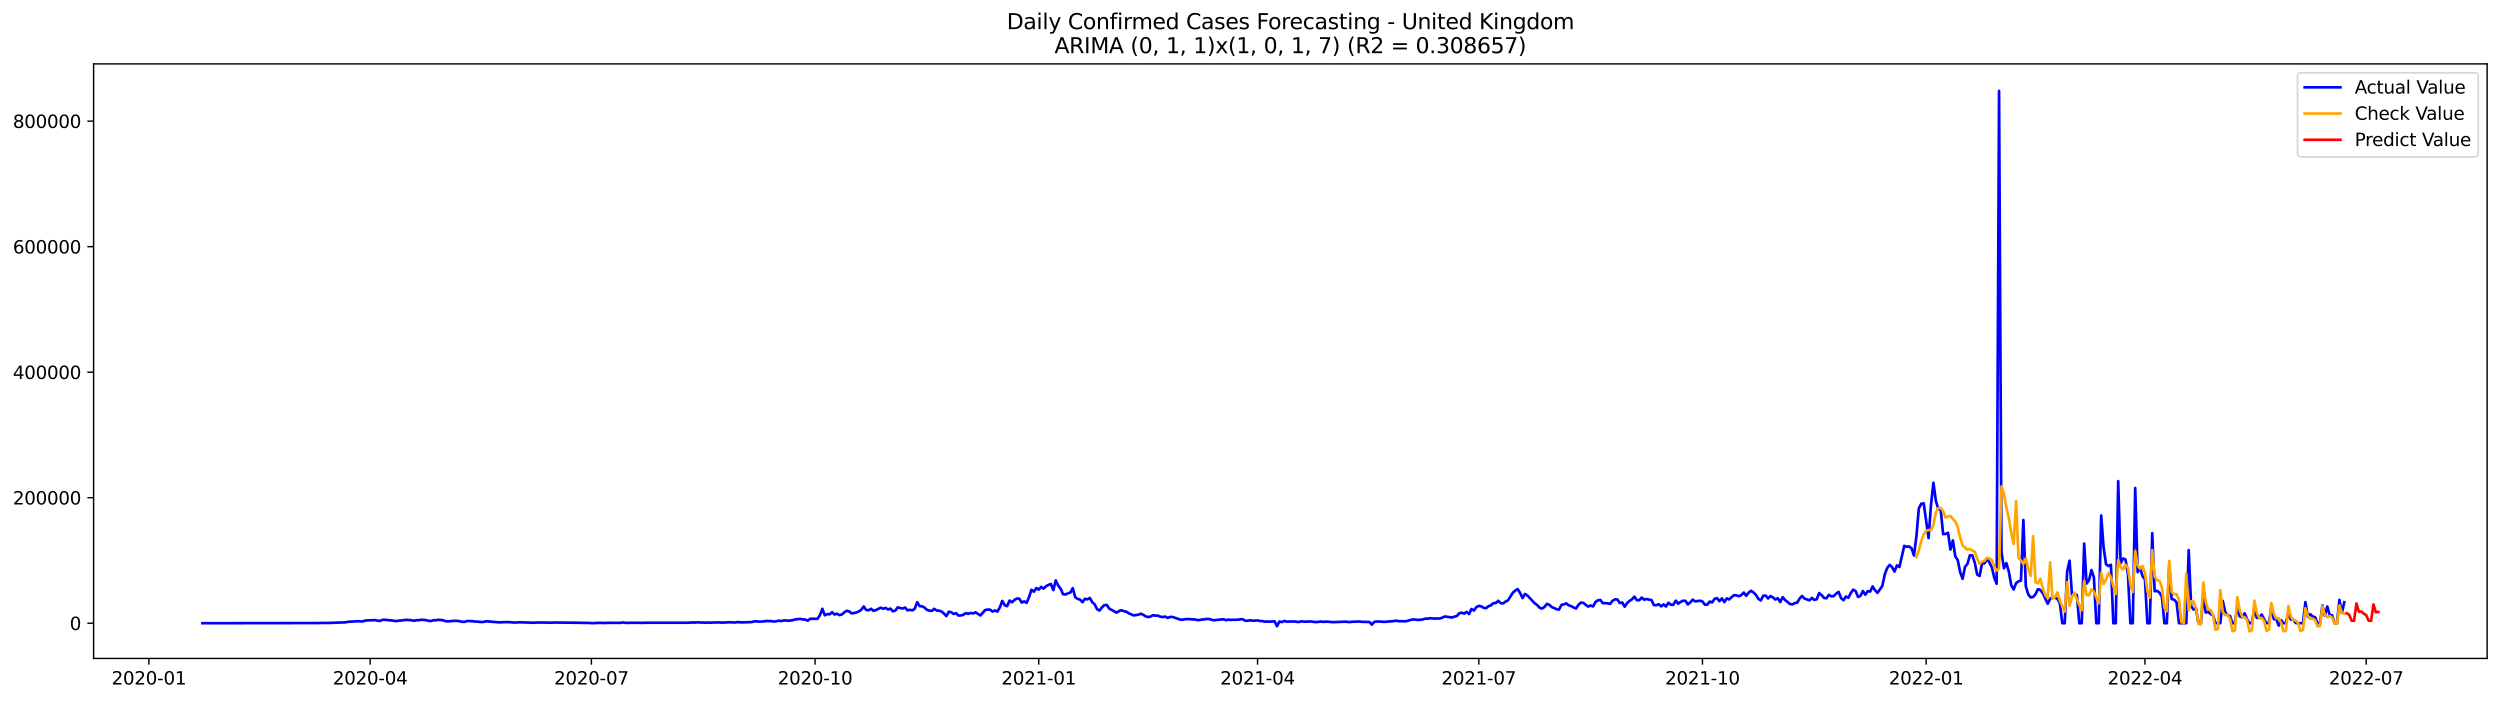 <?xml version="1.0" encoding="utf-8" standalone="no"?>
<!DOCTYPE svg PUBLIC "-//W3C//DTD SVG 1.1//EN"
  "http://www.w3.org/Graphics/SVG/1.1/DTD/svg11.dtd">
<svg xmlns:xlink="http://www.w3.org/1999/xlink" width="1398.775pt" height="392.274pt" viewBox="0 0 1398.775 392.274" xmlns="http://www.w3.org/2000/svg" version="1.1">
 <defs>
  <style type="text/css">*{stroke-linejoin: round; stroke-linecap: butt}</style>
 </defs>
 <g id="figure_1">
  <g id="patch_1">
   <path d="M 0 392.274 
L 1398.775 392.274 
L 1398.775 0 
L 0 0 
z
" style="fill: #ffffff"/>
  </g>
  <g id="axes_1">
   <g id="patch_2">
    <path d="M 52.375 368.396 
L 1391.575 368.396 
L 1391.575 35.755 
L 52.375 35.755 
z
" style="fill: #ffffff"/>
   </g>
   <g id="matplotlib.axis_1">
    <g id="xtick_1">
     <g id="line2d_1">
      <defs>
       <path id="m41de806775" d="M 0 0 
L 0 3.5 
" style="stroke: #000000; stroke-width: 0.8"/>
      </defs>
      <g>
       <use xlink:href="#m41de806775" x="83.321" y="368.396" style="stroke: #000000; stroke-width: 0.8"/>
      </g>
     </g>
     <g id="text_1">
      <!-- 2020-01 -->
      <g transform="translate(62.43 382.994)scale(0.1 -0.1)">
       <defs>
        <path id="DejaVuSans-32" d="M 1228 531 
L 3431 531 
L 3431 0 
L 469 0 
L 469 531 
Q 828 903 1448 1529 
Q 2069 2156 2228 2338 
Q 2531 2678 2651 2914 
Q 2772 3150 2772 3378 
Q 2772 3750 2511 3984 
Q 2250 4219 1831 4219 
Q 1534 4219 1204 4116 
Q 875 4013 500 3803 
L 500 4441 
Q 881 4594 1212 4672 
Q 1544 4750 1819 4750 
Q 2544 4750 2975 4387 
Q 3406 4025 3406 3419 
Q 3406 3131 3298 2873 
Q 3191 2616 2906 2266 
Q 2828 2175 2409 1742 
Q 1991 1309 1228 531 
z
" transform="scale(0.016)"/>
        <path id="DejaVuSans-30" d="M 2034 4250 
Q 1547 4250 1301 3770 
Q 1056 3291 1056 2328 
Q 1056 1369 1301 889 
Q 1547 409 2034 409 
Q 2525 409 2770 889 
Q 3016 1369 3016 2328 
Q 3016 3291 2770 3770 
Q 2525 4250 2034 4250 
z
M 2034 4750 
Q 2819 4750 3233 4129 
Q 3647 3509 3647 2328 
Q 3647 1150 3233 529 
Q 2819 -91 2034 -91 
Q 1250 -91 836 529 
Q 422 1150 422 2328 
Q 422 3509 836 4129 
Q 1250 4750 2034 4750 
z
" transform="scale(0.016)"/>
        <path id="DejaVuSans-2d" d="M 313 2009 
L 1997 2009 
L 1997 1497 
L 313 1497 
L 313 2009 
z
" transform="scale(0.016)"/>
        <path id="DejaVuSans-31" d="M 794 531 
L 1825 531 
L 1825 4091 
L 703 3866 
L 703 4441 
L 1819 4666 
L 2450 4666 
L 2450 531 
L 3481 531 
L 3481 0 
L 794 0 
L 794 531 
z
" transform="scale(0.016)"/>
       </defs>
       <use xlink:href="#DejaVuSans-32"/>
       <use xlink:href="#DejaVuSans-30" x="63.623"/>
       <use xlink:href="#DejaVuSans-32" x="127.246"/>
       <use xlink:href="#DejaVuSans-30" x="190.869"/>
       <use xlink:href="#DejaVuSans-2d" x="254.492"/>
       <use xlink:href="#DejaVuSans-30" x="290.576"/>
       <use xlink:href="#DejaVuSans-31" x="354.199"/>
      </g>
     </g>
    </g>
    <g id="xtick_2">
     <g id="line2d_2">
      <g>
       <use xlink:href="#m41de806775" x="207.107" y="368.396" style="stroke: #000000; stroke-width: 0.8"/>
      </g>
     </g>
     <g id="text_2">
      <!-- 2020-04 -->
      <g transform="translate(186.216 382.994)scale(0.1 -0.1)">
       <defs>
        <path id="DejaVuSans-34" d="M 2419 4116 
L 825 1625 
L 2419 1625 
L 2419 4116 
z
M 2253 4666 
L 3047 4666 
L 3047 1625 
L 3713 1625 
L 3713 1100 
L 3047 1100 
L 3047 0 
L 2419 0 
L 2419 1100 
L 313 1100 
L 313 1709 
L 2253 4666 
z
" transform="scale(0.016)"/>
       </defs>
       <use xlink:href="#DejaVuSans-32"/>
       <use xlink:href="#DejaVuSans-30" x="63.623"/>
       <use xlink:href="#DejaVuSans-32" x="127.246"/>
       <use xlink:href="#DejaVuSans-30" x="190.869"/>
       <use xlink:href="#DejaVuSans-2d" x="254.492"/>
       <use xlink:href="#DejaVuSans-30" x="290.576"/>
       <use xlink:href="#DejaVuSans-34" x="354.199"/>
      </g>
     </g>
    </g>
    <g id="xtick_3">
     <g id="line2d_3">
      <g>
       <use xlink:href="#m41de806775" x="330.893" y="368.396" style="stroke: #000000; stroke-width: 0.8"/>
      </g>
     </g>
     <g id="text_3">
      <!-- 2020-07 -->
      <g transform="translate(310.002 382.994)scale(0.1 -0.1)">
       <defs>
        <path id="DejaVuSans-37" d="M 525 4666 
L 3525 4666 
L 3525 4397 
L 1831 0 
L 1172 0 
L 2766 4134 
L 525 4134 
L 525 4666 
z
" transform="scale(0.016)"/>
       </defs>
       <use xlink:href="#DejaVuSans-32"/>
       <use xlink:href="#DejaVuSans-30" x="63.623"/>
       <use xlink:href="#DejaVuSans-32" x="127.246"/>
       <use xlink:href="#DejaVuSans-30" x="190.869"/>
       <use xlink:href="#DejaVuSans-2d" x="254.492"/>
       <use xlink:href="#DejaVuSans-30" x="290.576"/>
       <use xlink:href="#DejaVuSans-37" x="354.199"/>
      </g>
     </g>
    </g>
    <g id="xtick_4">
     <g id="line2d_4">
      <g>
       <use xlink:href="#m41de806775" x="456.039" y="368.396" style="stroke: #000000; stroke-width: 0.8"/>
      </g>
     </g>
     <g id="text_4">
      <!-- 2020-10 -->
      <g transform="translate(435.148 382.994)scale(0.1 -0.1)">
       <use xlink:href="#DejaVuSans-32"/>
       <use xlink:href="#DejaVuSans-30" x="63.623"/>
       <use xlink:href="#DejaVuSans-32" x="127.246"/>
       <use xlink:href="#DejaVuSans-30" x="190.869"/>
       <use xlink:href="#DejaVuSans-2d" x="254.492"/>
       <use xlink:href="#DejaVuSans-31" x="290.576"/>
       <use xlink:href="#DejaVuSans-30" x="354.199"/>
      </g>
     </g>
    </g>
    <g id="xtick_5">
     <g id="line2d_5">
      <g>
       <use xlink:href="#m41de806775" x="581.186" y="368.396" style="stroke: #000000; stroke-width: 0.8"/>
      </g>
     </g>
     <g id="text_5">
      <!-- 2021-01 -->
      <g transform="translate(560.294 382.994)scale(0.1 -0.1)">
       <use xlink:href="#DejaVuSans-32"/>
       <use xlink:href="#DejaVuSans-30" x="63.623"/>
       <use xlink:href="#DejaVuSans-32" x="127.246"/>
       <use xlink:href="#DejaVuSans-31" x="190.869"/>
       <use xlink:href="#DejaVuSans-2d" x="254.492"/>
       <use xlink:href="#DejaVuSans-30" x="290.576"/>
       <use xlink:href="#DejaVuSans-31" x="354.199"/>
      </g>
     </g>
    </g>
    <g id="xtick_6">
     <g id="line2d_6">
      <g>
       <use xlink:href="#m41de806775" x="703.611" y="368.396" style="stroke: #000000; stroke-width: 0.8"/>
      </g>
     </g>
     <g id="text_6">
      <!-- 2021-04 -->
      <g transform="translate(682.72 382.994)scale(0.1 -0.1)">
       <use xlink:href="#DejaVuSans-32"/>
       <use xlink:href="#DejaVuSans-30" x="63.623"/>
       <use xlink:href="#DejaVuSans-32" x="127.246"/>
       <use xlink:href="#DejaVuSans-31" x="190.869"/>
       <use xlink:href="#DejaVuSans-2d" x="254.492"/>
       <use xlink:href="#DejaVuSans-30" x="290.576"/>
       <use xlink:href="#DejaVuSans-34" x="354.199"/>
      </g>
     </g>
    </g>
    <g id="xtick_7">
     <g id="line2d_7">
      <g>
       <use xlink:href="#m41de806775" x="827.397" y="368.396" style="stroke: #000000; stroke-width: 0.8"/>
      </g>
     </g>
     <g id="text_7">
      <!-- 2021-07 -->
      <g transform="translate(806.506 382.994)scale(0.1 -0.1)">
       <use xlink:href="#DejaVuSans-32"/>
       <use xlink:href="#DejaVuSans-30" x="63.623"/>
       <use xlink:href="#DejaVuSans-32" x="127.246"/>
       <use xlink:href="#DejaVuSans-31" x="190.869"/>
       <use xlink:href="#DejaVuSans-2d" x="254.492"/>
       <use xlink:href="#DejaVuSans-30" x="290.576"/>
       <use xlink:href="#DejaVuSans-37" x="354.199"/>
      </g>
     </g>
    </g>
    <g id="xtick_8">
     <g id="line2d_8">
      <g>
       <use xlink:href="#m41de806775" x="952.543" y="368.396" style="stroke: #000000; stroke-width: 0.8"/>
      </g>
     </g>
     <g id="text_8">
      <!-- 2021-10 -->
      <g transform="translate(931.652 382.994)scale(0.1 -0.1)">
       <use xlink:href="#DejaVuSans-32"/>
       <use xlink:href="#DejaVuSans-30" x="63.623"/>
       <use xlink:href="#DejaVuSans-32" x="127.246"/>
       <use xlink:href="#DejaVuSans-31" x="190.869"/>
       <use xlink:href="#DejaVuSans-2d" x="254.492"/>
       <use xlink:href="#DejaVuSans-31" x="290.576"/>
       <use xlink:href="#DejaVuSans-30" x="354.199"/>
      </g>
     </g>
    </g>
    <g id="xtick_9">
     <g id="line2d_9">
      <g>
       <use xlink:href="#m41de806775" x="1077.689" y="368.396" style="stroke: #000000; stroke-width: 0.8"/>
      </g>
     </g>
     <g id="text_9">
      <!-- 2022-01 -->
      <g transform="translate(1056.798 382.994)scale(0.1 -0.1)">
       <use xlink:href="#DejaVuSans-32"/>
       <use xlink:href="#DejaVuSans-30" x="63.623"/>
       <use xlink:href="#DejaVuSans-32" x="127.246"/>
       <use xlink:href="#DejaVuSans-32" x="190.869"/>
       <use xlink:href="#DejaVuSans-2d" x="254.492"/>
       <use xlink:href="#DejaVuSans-30" x="290.576"/>
       <use xlink:href="#DejaVuSans-31" x="354.199"/>
      </g>
     </g>
    </g>
    <g id="xtick_10">
     <g id="line2d_10">
      <g>
       <use xlink:href="#m41de806775" x="1200.115" y="368.396" style="stroke: #000000; stroke-width: 0.8"/>
      </g>
     </g>
     <g id="text_10">
      <!-- 2022-04 -->
      <g transform="translate(1179.224 382.994)scale(0.1 -0.1)">
       <use xlink:href="#DejaVuSans-32"/>
       <use xlink:href="#DejaVuSans-30" x="63.623"/>
       <use xlink:href="#DejaVuSans-32" x="127.246"/>
       <use xlink:href="#DejaVuSans-32" x="190.869"/>
       <use xlink:href="#DejaVuSans-2d" x="254.492"/>
       <use xlink:href="#DejaVuSans-30" x="290.576"/>
       <use xlink:href="#DejaVuSans-34" x="354.199"/>
      </g>
     </g>
    </g>
    <g id="xtick_11">
     <g id="line2d_11">
      <g>
       <use xlink:href="#m41de806775" x="1323.901" y="368.396" style="stroke: #000000; stroke-width: 0.8"/>
      </g>
     </g>
     <g id="text_11">
      <!-- 2022-07 -->
      <g transform="translate(1303.009 382.994)scale(0.1 -0.1)">
       <use xlink:href="#DejaVuSans-32"/>
       <use xlink:href="#DejaVuSans-30" x="63.623"/>
       <use xlink:href="#DejaVuSans-32" x="127.246"/>
       <use xlink:href="#DejaVuSans-32" x="190.869"/>
       <use xlink:href="#DejaVuSans-2d" x="254.492"/>
       <use xlink:href="#DejaVuSans-30" x="290.576"/>
       <use xlink:href="#DejaVuSans-37" x="354.199"/>
      </g>
     </g>
    </g>
   </g>
   <g id="matplotlib.axis_2">
    <g id="ytick_1">
     <g id="line2d_12">
      <defs>
       <path id="me3a9e3f425" d="M 0 0 
L -3.5 0 
" style="stroke: #000000; stroke-width: 0.8"/>
      </defs>
      <g>
       <use xlink:href="#me3a9e3f425" x="52.375" y="348.698" style="stroke: #000000; stroke-width: 0.8"/>
      </g>
     </g>
     <g id="text_12">
      <!-- 0 -->
      <g transform="translate(39.013 352.498)scale(0.1 -0.1)">
       <use xlink:href="#DejaVuSans-30"/>
      </g>
     </g>
    </g>
    <g id="ytick_2">
     <g id="line2d_13">
      <g>
       <use xlink:href="#me3a9e3f425" x="52.375" y="278.471" style="stroke: #000000; stroke-width: 0.8"/>
      </g>
     </g>
     <g id="text_13">
      <!-- 200000 -->
      <g transform="translate(7.2 282.27)scale(0.1 -0.1)">
       <use xlink:href="#DejaVuSans-32"/>
       <use xlink:href="#DejaVuSans-30" x="63.623"/>
       <use xlink:href="#DejaVuSans-30" x="127.246"/>
       <use xlink:href="#DejaVuSans-30" x="190.869"/>
       <use xlink:href="#DejaVuSans-30" x="254.492"/>
       <use xlink:href="#DejaVuSans-30" x="318.115"/>
      </g>
     </g>
    </g>
    <g id="ytick_3">
     <g id="line2d_14">
      <g>
       <use xlink:href="#me3a9e3f425" x="52.375" y="208.244" style="stroke: #000000; stroke-width: 0.8"/>
      </g>
     </g>
     <g id="text_14">
      <!-- 400000 -->
      <g transform="translate(7.2 212.043)scale(0.1 -0.1)">
       <use xlink:href="#DejaVuSans-34"/>
       <use xlink:href="#DejaVuSans-30" x="63.623"/>
       <use xlink:href="#DejaVuSans-30" x="127.246"/>
       <use xlink:href="#DejaVuSans-30" x="190.869"/>
       <use xlink:href="#DejaVuSans-30" x="254.492"/>
       <use xlink:href="#DejaVuSans-30" x="318.115"/>
      </g>
     </g>
    </g>
    <g id="ytick_4">
     <g id="line2d_15">
      <g>
       <use xlink:href="#me3a9e3f425" x="52.375" y="138.017" style="stroke: #000000; stroke-width: 0.8"/>
      </g>
     </g>
     <g id="text_15">
      <!-- 600000 -->
      <g transform="translate(7.2 141.816)scale(0.1 -0.1)">
       <defs>
        <path id="DejaVuSans-36" d="M 2113 2584 
Q 1688 2584 1439 2293 
Q 1191 2003 1191 1497 
Q 1191 994 1439 701 
Q 1688 409 2113 409 
Q 2538 409 2786 701 
Q 3034 994 3034 1497 
Q 3034 2003 2786 2293 
Q 2538 2584 2113 2584 
z
M 3366 4563 
L 3366 3988 
Q 3128 4100 2886 4159 
Q 2644 4219 2406 4219 
Q 1781 4219 1451 3797 
Q 1122 3375 1075 2522 
Q 1259 2794 1537 2939 
Q 1816 3084 2150 3084 
Q 2853 3084 3261 2657 
Q 3669 2231 3669 1497 
Q 3669 778 3244 343 
Q 2819 -91 2113 -91 
Q 1303 -91 875 529 
Q 447 1150 447 2328 
Q 447 3434 972 4092 
Q 1497 4750 2381 4750 
Q 2619 4750 2861 4703 
Q 3103 4656 3366 4563 
z
" transform="scale(0.016)"/>
       </defs>
       <use xlink:href="#DejaVuSans-36"/>
       <use xlink:href="#DejaVuSans-30" x="63.623"/>
       <use xlink:href="#DejaVuSans-30" x="127.246"/>
       <use xlink:href="#DejaVuSans-30" x="190.869"/>
       <use xlink:href="#DejaVuSans-30" x="254.492"/>
       <use xlink:href="#DejaVuSans-30" x="318.115"/>
      </g>
     </g>
    </g>
    <g id="ytick_5">
     <g id="line2d_16">
      <g>
       <use xlink:href="#me3a9e3f425" x="52.375" y="67.789" style="stroke: #000000; stroke-width: 0.8"/>
      </g>
     </g>
     <g id="text_16">
      <!-- 800000 -->
      <g transform="translate(7.2 71.589)scale(0.1 -0.1)">
       <defs>
        <path id="DejaVuSans-38" d="M 2034 2216 
Q 1584 2216 1326 1975 
Q 1069 1734 1069 1313 
Q 1069 891 1326 650 
Q 1584 409 2034 409 
Q 2484 409 2743 651 
Q 3003 894 3003 1313 
Q 3003 1734 2745 1975 
Q 2488 2216 2034 2216 
z
M 1403 2484 
Q 997 2584 770 2862 
Q 544 3141 544 3541 
Q 544 4100 942 4425 
Q 1341 4750 2034 4750 
Q 2731 4750 3128 4425 
Q 3525 4100 3525 3541 
Q 3525 3141 3298 2862 
Q 3072 2584 2669 2484 
Q 3125 2378 3379 2068 
Q 3634 1759 3634 1313 
Q 3634 634 3220 271 
Q 2806 -91 2034 -91 
Q 1263 -91 848 271 
Q 434 634 434 1313 
Q 434 1759 690 2068 
Q 947 2378 1403 2484 
z
M 1172 3481 
Q 1172 3119 1398 2916 
Q 1625 2713 2034 2713 
Q 2441 2713 2670 2916 
Q 2900 3119 2900 3481 
Q 2900 3844 2670 4047 
Q 2441 4250 2034 4250 
Q 1625 4250 1398 4047 
Q 1172 3844 1172 3481 
z
" transform="scale(0.016)"/>
       </defs>
       <use xlink:href="#DejaVuSans-38"/>
       <use xlink:href="#DejaVuSans-30" x="63.623"/>
       <use xlink:href="#DejaVuSans-30" x="127.246"/>
       <use xlink:href="#DejaVuSans-30" x="190.869"/>
       <use xlink:href="#DejaVuSans-30" x="254.492"/>
       <use xlink:href="#DejaVuSans-30" x="318.115"/>
      </g>
     </g>
    </g>
   </g>
   <g id="line2d_17">
    <path d="M 113.248 348.698 
L 177.181 348.608 
L 181.262 348.53 
L 183.983 348.543 
L 193.505 348.199 
L 194.865 347.874 
L 197.585 347.747 
L 200.306 347.559 
L 201.666 347.697 
L 203.026 347.682 
L 204.387 347.188 
L 209.828 346.96 
L 211.188 347.261 
L 212.548 347.427 
L 213.909 346.818 
L 215.269 346.773 
L 219.35 347.175 
L 220.71 347.424 
L 222.07 347.457 
L 223.431 347.22 
L 224.791 347.168 
L 226.151 346.907 
L 227.512 346.824 
L 230.232 347.037 
L 231.592 347.34 
L 232.953 346.986 
L 234.313 347.023 
L 235.673 346.765 
L 238.394 346.95 
L 239.754 347.37 
L 241.114 347.478 
L 242.475 347.046 
L 243.835 347.04 
L 245.195 346.786 
L 247.916 347.036 
L 249.276 347.566 
L 250.636 347.653 
L 253.357 347.403 
L 256.078 347.374 
L 258.798 347.943 
L 260.158 347.883 
L 261.519 347.438 
L 264.239 347.54 
L 265.6 347.779 
L 266.96 347.813 
L 269.68 348.057 
L 272.401 347.623 
L 279.202 348.223 
L 283.283 348.063 
L 286.004 348.168 
L 287.364 348.31 
L 288.724 348.323 
L 290.085 348.191 
L 294.166 348.264 
L 298.246 348.446 
L 300.967 348.292 
L 305.048 348.328 
L 307.768 348.415 
L 310.489 348.318 
L 318.651 348.385 
L 325.452 348.476 
L 326.812 348.555 
L 328.173 348.481 
L 332.254 348.696 
L 333.614 348.522 
L 336.334 348.516 
L 337.695 348.574 
L 340.415 348.473 
L 347.217 348.511 
L 348.577 348.262 
L 349.937 348.509 
L 355.378 348.443 
L 359.459 348.501 
L 362.18 348.429 
L 385.305 348.411 
L 386.665 348.295 
L 389.385 348.295 
L 390.746 348.186 
L 392.106 348.331 
L 393.466 348.308 
L 394.827 348.446 
L 396.187 348.307 
L 397.547 348.408 
L 398.907 348.278 
L 400.268 348.326 
L 401.628 348.231 
L 404.349 348.356 
L 408.429 348.156 
L 411.15 348.308 
L 412.51 348.082 
L 415.231 348.232 
L 420.672 348.057 
L 422.032 347.648 
L 423.393 347.662 
L 424.753 347.827 
L 427.473 347.668 
L 428.834 347.454 
L 431.554 347.526 
L 432.915 347.776 
L 434.275 347.606 
L 435.635 347.291 
L 436.995 347.502 
L 438.356 347.178 
L 439.716 347.143 
L 441.076 347.329 
L 443.797 346.965 
L 445.157 346.526 
L 447.878 346.284 
L 449.238 346.574 
L 450.598 346.695 
L 451.959 347.277 
L 453.319 346.185 
L 457.4 346.245 
L 458.76 344.174 
L 460.12 340.633 
L 461.481 344.275 
L 462.841 343.589 
L 464.201 343.721 
L 465.561 342.534 
L 466.922 343.82 
L 468.282 343.369 
L 469.642 344.172 
L 471.003 343.788 
L 472.363 342.642 
L 473.723 341.759 
L 475.083 342.027 
L 476.444 343.2 
L 479.164 342.731 
L 480.525 342.09 
L 481.885 341.194 
L 483.245 339.321 
L 484.605 341.235 
L 485.966 341.48 
L 487.326 340.607 
L 488.686 341.744 
L 490.047 341.358 
L 492.767 340.02 
L 494.127 340.594 
L 495.488 340.124 
L 496.848 341.001 
L 498.208 340.528 
L 499.568 342.036 
L 500.929 341.659 
L 502.289 339.849 
L 505.01 340.51 
L 506.37 339.921 
L 507.73 341.466 
L 509.09 341.193 
L 510.451 341.524 
L 511.811 340.622 
L 513.171 336.929 
L 514.532 339.102 
L 515.892 339.255 
L 517.252 339.923 
L 518.612 341.189 
L 519.973 341.651 
L 521.333 341.805 
L 522.693 340.646 
L 524.054 341.576 
L 525.414 341.703 
L 526.774 342.139 
L 528.134 343.265 
L 529.495 344.723 
L 530.855 342.291 
L 532.215 342.531 
L 533.576 343.507 
L 534.936 343.11 
L 536.296 344.417 
L 537.656 344.353 
L 539.017 343.963 
L 540.377 343.007 
L 541.737 343.458 
L 543.098 342.946 
L 544.458 343.215 
L 545.818 342.608 
L 548.539 344.339 
L 551.259 341.297 
L 552.62 341.058 
L 553.98 341.133 
L 555.34 342.193 
L 556.7 341.545 
L 558.061 342.168 
L 559.421 339.828 
L 560.781 336.235 
L 562.142 338.632 
L 563.502 339.143 
L 564.862 336.02 
L 566.222 336.954 
L 567.583 335.703 
L 568.943 334.878 
L 570.303 334.939 
L 571.664 337.157 
L 573.024 336.466 
L 574.384 337.309 
L 575.744 334.145 
L 577.105 329.987 
L 578.465 331.058 
L 579.825 329.032 
L 581.186 329.918 
L 582.546 328.376 
L 583.906 329.345 
L 585.266 328.01 
L 586.627 327.246 
L 587.987 326.733 
L 589.347 330.159 
L 590.708 324.752 
L 592.068 327.604 
L 593.428 329.379 
L 594.788 332.441 
L 596.149 332.667 
L 597.509 331.962 
L 598.869 331.563 
L 600.23 329.075 
L 601.59 334.148 
L 602.95 335.118 
L 604.31 335.492 
L 605.671 336.955 
L 607.031 335.008 
L 608.391 335.362 
L 609.752 334.538 
L 611.112 336.885 
L 612.472 338.129 
L 613.832 340.892 
L 615.193 341.606 
L 616.553 339.795 
L 617.913 338.582 
L 619.274 338.455 
L 620.634 340.498 
L 624.715 342.759 
L 626.075 341.939 
L 627.435 341.419 
L 628.796 341.96 
L 630.156 342.253 
L 631.516 343.109 
L 634.237 344.329 
L 636.957 343.942 
L 638.318 343.364 
L 639.678 344.007 
L 641.038 344.838 
L 642.398 345.264 
L 643.759 344.963 
L 645.119 344.218 
L 646.479 344.451 
L 647.84 344.451 
L 649.2 345.027 
L 650.56 345.244 
L 651.92 344.957 
L 653.281 345.704 
L 654.641 345.206 
L 656.001 345.18 
L 660.082 346.573 
L 661.442 346.78 
L 662.803 346.448 
L 665.523 346.366 
L 666.883 346.582 
L 668.244 346.55 
L 669.604 346.851 
L 670.964 347.005 
L 672.325 346.638 
L 673.685 346.584 
L 675.045 346.298 
L 676.405 346.351 
L 679.126 347.05 
L 684.567 346.475 
L 685.927 346.988 
L 687.288 346.718 
L 688.648 346.818 
L 692.729 346.722 
L 694.089 346.494 
L 695.449 346.509 
L 696.81 347.326 
L 698.17 347.312 
L 699.53 347.018 
L 700.891 347.27 
L 702.251 347.253 
L 703.611 347.095 
L 704.971 347.496 
L 706.332 347.496 
L 707.692 347.854 
L 709.052 347.704 
L 710.413 347.854 
L 713.133 347.601 
L 714.493 350.379 
L 715.854 347.746 
L 717.214 348.091 
L 718.574 347.404 
L 719.935 347.819 
L 724.015 347.713 
L 726.736 348.037 
L 728.096 347.626 
L 729.457 347.81 
L 730.817 347.848 
L 732.177 347.727 
L 733.537 347.751 
L 736.258 348.09 
L 738.979 347.751 
L 740.339 347.93 
L 741.699 347.835 
L 743.059 347.857 
L 745.78 348.111 
L 748.501 348.002 
L 752.581 347.824 
L 755.302 348.076 
L 756.662 347.864 
L 760.743 347.763 
L 762.103 347.927 
L 766.184 347.999 
L 767.545 349.528 
L 768.905 347.945 
L 770.265 347.751 
L 772.986 347.812 
L 774.346 347.963 
L 779.787 347.51 
L 781.147 347.283 
L 782.508 347.56 
L 786.589 347.609 
L 789.309 346.879 
L 790.669 346.541 
L 793.39 346.863 
L 796.111 346.599 
L 797.471 346.128 
L 798.831 346.157 
L 800.191 345.9 
L 802.912 346.126 
L 804.272 346.023 
L 805.632 346.031 
L 806.993 345.602 
L 808.353 344.902 
L 812.434 345.511 
L 813.794 345.02 
L 815.154 344.664 
L 816.515 343.096 
L 817.875 342.826 
L 819.235 343.315 
L 820.596 342.386 
L 821.956 343.551 
L 823.316 340.737 
L 824.676 341.588 
L 826.037 339.692 
L 827.397 338.995 
L 828.757 339.265 
L 830.118 340.084 
L 831.478 340.281 
L 832.838 339.164 
L 834.198 338.712 
L 835.559 337.414 
L 836.919 337.426 
L 838.279 336.155 
L 839.64 337.459 
L 841 337.623 
L 842.36 336.588 
L 843.72 335.917 
L 846.441 331.645 
L 847.801 330.432 
L 849.162 329.601 
L 850.522 331.746 
L 851.882 334.65 
L 853.242 332.326 
L 854.603 333.189 
L 858.684 337.531 
L 860.044 338.487 
L 861.404 340.027 
L 862.764 340.493 
L 864.125 339.663 
L 865.485 337.851 
L 866.845 338.399 
L 868.206 339.62 
L 870.926 340.846 
L 872.286 341.085 
L 873.647 338.465 
L 875.007 338.154 
L 876.367 337.591 
L 877.728 338.733 
L 879.088 339.124 
L 880.448 339.915 
L 881.808 340.466 
L 883.169 338.376 
L 884.529 337.156 
L 885.889 337.28 
L 887.25 338.417 
L 888.61 339.388 
L 889.97 338.76 
L 891.33 339.309 
L 892.691 336.826 
L 894.051 335.903 
L 895.411 335.666 
L 896.772 337.484 
L 898.132 337.438 
L 899.492 337.54 
L 900.852 337.892 
L 902.213 336.193 
L 903.573 335.314 
L 904.933 335.411 
L 906.294 337.396 
L 907.654 337.105 
L 909.014 339.456 
L 910.374 337.438 
L 911.735 336.208 
L 913.095 335.361 
L 914.455 333.828 
L 915.816 335.786 
L 917.176 335.851 
L 918.536 334.345 
L 919.896 335.516 
L 921.257 335.145 
L 922.617 335.51 
L 923.977 335.703 
L 925.338 338.535 
L 926.698 338.628 
L 928.058 338.041 
L 929.418 339.305 
L 930.779 338.187 
L 932.139 339.361 
L 933.499 337.268 
L 934.86 338.333 
L 936.22 338.404 
L 937.58 336.091 
L 938.94 337.752 
L 940.301 336.817 
L 941.661 336.113 
L 943.021 336.159 
L 944.382 338.16 
L 945.742 337.077 
L 947.102 335.503 
L 948.462 336.48 
L 951.183 336.117 
L 952.543 336.514 
L 953.903 338.324 
L 955.264 338.258 
L 956.624 336.596 
L 957.984 337.046 
L 959.345 335.031 
L 960.705 334.692 
L 962.065 336.368 
L 963.425 334.818 
L 964.786 336.868 
L 966.146 334.776 
L 967.506 335.409 
L 968.867 334.066 
L 970.227 332.987 
L 971.587 333.108 
L 972.947 333.616 
L 974.308 332.947 
L 975.668 331.542 
L 977.028 333.391 
L 978.389 331.559 
L 979.749 330.541 
L 981.109 331.491 
L 982.469 332.841 
L 983.83 335.041 
L 985.19 335.969 
L 986.55 333.33 
L 987.911 333.213 
L 989.271 334.842 
L 990.631 333.51 
L 991.991 334.27 
L 993.352 335.419 
L 994.712 334.716 
L 996.072 336.852 
L 997.433 334.09 
L 998.793 335.753 
L 1000.153 336.776 
L 1001.513 337.964 
L 1002.874 338.171 
L 1004.234 337.412 
L 1005.594 337.114 
L 1006.955 334.789 
L 1008.315 333.443 
L 1009.675 334.945 
L 1011.035 335.358 
L 1012.396 335.912 
L 1013.756 334.561 
L 1015.116 335.659 
L 1016.477 335.279 
L 1017.837 331.81 
L 1019.197 332.971 
L 1020.557 334.539 
L 1021.918 334.726 
L 1023.278 332.819 
L 1024.638 333.647 
L 1025.999 333.558 
L 1027.359 332.136 
L 1028.719 331.171 
L 1030.079 334.638 
L 1031.44 335.791 
L 1032.8 333.776 
L 1034.16 334.509 
L 1035.521 331.841 
L 1036.881 329.915 
L 1038.241 330.719 
L 1039.601 334.015 
L 1040.962 333.379 
L 1042.322 330.672 
L 1043.682 332.766 
L 1045.043 330.772 
L 1046.403 330.972 
L 1047.763 328.121 
L 1049.123 330.232 
L 1050.484 331.72 
L 1053.204 327.785 
L 1054.565 321.277 
L 1055.925 317.796 
L 1057.285 316.065 
L 1058.645 317.308 
L 1060.006 319.804 
L 1061.366 316.341 
L 1062.726 317.251 
L 1065.447 305.425 
L 1066.807 305.91 
L 1068.167 305.738 
L 1069.528 306.785 
L 1070.888 310.79 
L 1072.248 300.121 
L 1073.609 284.428 
L 1074.969 281.849 
L 1076.329 281.642 
L 1079.05 301.051 
L 1080.41 282.5 
L 1081.77 270.104 
L 1083.131 280.187 
L 1084.491 284.74 
L 1085.851 285.409 
L 1087.211 298.823 
L 1088.572 298.743 
L 1089.932 298.112 
L 1091.292 307.491 
L 1092.653 302.359 
L 1094.013 311.303 
L 1095.373 313.38 
L 1096.733 320.134 
L 1098.094 323.845 
L 1099.454 317.112 
L 1100.814 315.512 
L 1102.174 310.692 
L 1103.535 310.722 
L 1104.895 314.816 
L 1106.255 321.452 
L 1107.616 322.271 
L 1108.976 315.168 
L 1110.336 315.237 
L 1111.696 312.726 
L 1113.057 314.572 
L 1114.417 317.328 
L 1115.777 323.129 
L 1117.138 326.606 
L 1118.498 50.876 
L 1119.858 308.982 
L 1121.218 317.94 
L 1122.579 315.093 
L 1123.939 319.687 
L 1125.299 327.419 
L 1126.66 329.835 
L 1128.02 326.244 
L 1129.38 325.262 
L 1130.74 324.828 
L 1132.101 290.946 
L 1133.461 328.03 
L 1134.821 332.562 
L 1136.182 334.23 
L 1137.542 334.042 
L 1138.902 332.426 
L 1140.262 329.638 
L 1141.623 330.099 
L 1142.983 331.964 
L 1145.704 337.81 
L 1147.064 335.095 
L 1148.424 334.079 
L 1149.784 334.436 
L 1151.145 335.018 
L 1152.505 337.462 
L 1153.865 348.698 
L 1155.226 348.698 
L 1156.586 319.719 
L 1157.946 313.701 
L 1159.306 332.791 
L 1160.667 332.583 
L 1162.027 332.935 
L 1163.387 348.698 
L 1164.748 348.698 
L 1166.108 304.136 
L 1167.468 326.524 
L 1168.828 324.591 
L 1170.189 318.941 
L 1171.549 323.046 
L 1172.909 348.698 
L 1174.27 348.698 
L 1175.63 288.419 
L 1176.99 306.323 
L 1178.35 315.712 
L 1179.711 316.673 
L 1181.071 316.01 
L 1182.431 348.698 
L 1183.792 348.698 
L 1185.152 269.197 
L 1186.512 315.105 
L 1187.872 312.504 
L 1189.233 313.027 
L 1190.593 321.23 
L 1191.953 348.698 
L 1193.314 348.698 
L 1194.674 273.064 
L 1196.034 320.094 
L 1197.394 317.466 
L 1198.755 322.346 
L 1200.115 324.197 
L 1201.475 348.698 
L 1202.836 348.698 
L 1204.196 298.342 
L 1205.556 330.776 
L 1206.916 330.603 
L 1208.277 331.61 
L 1209.637 333.956 
L 1210.997 348.698 
L 1212.358 348.698 
L 1213.718 316.621 
L 1215.078 335.15 
L 1216.438 335.543 
L 1217.799 336.977 
L 1219.159 348.698 
L 1223.24 348.698 
L 1224.6 307.818 
L 1225.96 339.105 
L 1227.321 341.089 
L 1228.681 340.295 
L 1230.041 348.698 
L 1231.402 348.698 
L 1232.762 332.841 
L 1234.122 342.755 
L 1235.482 342.284 
L 1236.843 343.543 
L 1238.203 344.272 
L 1239.563 348.69 
L 1242.284 348.661 
L 1243.644 336.215 
L 1245.004 342.33 
L 1246.365 344.239 
L 1247.725 344.632 
L 1249.085 348.684 
L 1250.445 348.698 
L 1251.806 339.48 
L 1253.166 344.903 
L 1254.526 345.338 
L 1255.887 343.127 
L 1257.247 346.385 
L 1258.607 348.698 
L 1259.967 348.682 
L 1261.328 340.288 
L 1262.688 345.68 
L 1264.048 345.681 
L 1265.409 343.848 
L 1266.769 346.401 
L 1268.129 348.679 
L 1269.489 348.698 
L 1270.85 339.55 
L 1272.21 346.403 
L 1273.57 346.333 
L 1274.931 350.029 
L 1276.291 346.977 
L 1277.651 348.692 
L 1279.011 348.697 
L 1280.372 342.402 
L 1281.732 346.661 
L 1283.092 346.625 
L 1284.453 348.557 
L 1285.813 348.69 
L 1288.533 348.698 
L 1289.894 336.893 
L 1291.254 345.104 
L 1292.614 343.616 
L 1293.975 344.971 
L 1295.335 345.326 
L 1296.695 348.698 
L 1298.055 348.698 
L 1299.416 338.774 
L 1300.776 344.475 
L 1302.136 339.337 
L 1303.497 344.107 
L 1304.857 344.3 
L 1306.217 348.698 
L 1307.577 348.698 
L 1308.938 335.663 
L 1310.298 342.929 
L 1311.658 336.968 
L 1311.658 336.968 
" clip-path="url(#pc2c23919ae)" style="fill: none; stroke: #0000ff; stroke-width: 1.5; stroke-linecap: square"/>
   </g>
   <g id="line2d_18">
    <path d="M 1072.248 311.637 
L 1073.609 307.987 
L 1074.969 302.805 
L 1076.329 299.092 
L 1077.689 296.982 
L 1079.05 296.553 
L 1080.41 296.775 
L 1081.77 293.587 
L 1083.131 286.69 
L 1084.491 284.338 
L 1085.851 284.246 
L 1087.211 286.064 
L 1088.572 289.617 
L 1089.932 288.948 
L 1091.292 288.675 
L 1092.653 290.351 
L 1094.013 291.76 
L 1095.373 294.998 
L 1096.733 300.749 
L 1098.094 305.199 
L 1100.814 307.585 
L 1102.174 307.167 
L 1103.535 308.085 
L 1104.895 308.668 
L 1106.255 312.576 
L 1107.616 315.416 
L 1108.976 314.311 
L 1110.336 313.755 
L 1111.696 312.064 
L 1113.057 312.449 
L 1114.417 313.312 
L 1115.777 317.041 
L 1117.138 319.277 
L 1118.498 317.933 
L 1119.858 272.131 
L 1121.218 276.494 
L 1122.579 283.917 
L 1123.939 289.882 
L 1125.299 298.05 
L 1126.66 304.37 
L 1128.02 280.37 
L 1129.38 312.104 
L 1130.74 313.596 
L 1132.101 315.571 
L 1133.461 312.416 
L 1134.821 318.427 
L 1136.182 322.186 
L 1137.542 299.994 
L 1138.902 325.89 
L 1140.262 326.335 
L 1141.623 323.745 
L 1142.983 329.191 
L 1144.343 332.932 
L 1145.704 334.58 
L 1147.064 314.661 
L 1148.424 334.956 
L 1149.784 333.985 
L 1151.145 331.447 
L 1152.505 335.916 
L 1153.865 339.219 
L 1155.226 342.203 
L 1156.586 325.775 
L 1157.946 338.86 
L 1159.306 333.94 
L 1160.667 331.595 
L 1162.027 335.255 
L 1163.387 338.493 
L 1164.748 341.385 
L 1166.108 325.086 
L 1167.468 332.876 
L 1168.828 333.052 
L 1170.189 329.785 
L 1171.549 330.93 
L 1174.27 337.598 
L 1175.63 320.455 
L 1176.99 326.719 
L 1178.35 324.139 
L 1179.711 320.629 
L 1181.071 322.863 
L 1182.431 327.98 
L 1183.792 332.317 
L 1185.152 313.326 
L 1186.512 317.414 
L 1187.872 318.65 
L 1189.233 315.942 
L 1190.593 317.837 
L 1191.953 326.807 
L 1193.314 331.212 
L 1194.674 308.272 
L 1196.034 316.417 
L 1197.394 318.166 
L 1198.755 316.69 
L 1200.115 320.44 
L 1201.475 330.764 
L 1202.836 334.391 
L 1204.196 307.789 
L 1205.556 322.55 
L 1206.916 324.644 
L 1208.277 324.97 
L 1209.637 328.626 
L 1210.997 340.026 
L 1212.358 341.992 
L 1213.718 313.862 
L 1215.078 331.209 
L 1216.438 332.452 
L 1217.799 332.494 
L 1219.159 335.613 
L 1220.519 348.083 
L 1221.88 348.608 
L 1223.24 320.887 
L 1224.6 341.596 
L 1225.96 336.4 
L 1227.321 336.588 
L 1228.681 340.452 
L 1230.041 349.079 
L 1231.402 349.369 
L 1232.762 325.85 
L 1234.122 336.662 
L 1235.482 341.1 
L 1236.843 341.261 
L 1238.203 344.189 
L 1239.563 352.302 
L 1240.924 351.99 
L 1242.284 330.177 
L 1243.644 342.371 
L 1245.004 344.158 
L 1246.365 343.935 
L 1247.725 346.2 
L 1249.085 353.188 
L 1250.445 352.678 
L 1251.806 334.066 
L 1253.166 341.452 
L 1254.526 345.004 
L 1255.887 345.314 
L 1257.247 346.849 
L 1258.607 353.276 
L 1259.967 352.715 
L 1261.328 336.021 
L 1262.688 342.717 
L 1264.048 345.764 
L 1265.409 345.754 
L 1266.769 347.349 
L 1268.129 352.896 
L 1269.489 352.362 
L 1270.85 337.435 
L 1272.21 343.345 
L 1273.57 346.011 
L 1274.931 345.895 
L 1276.291 348.455 
L 1277.651 353.237 
L 1279.011 352.621 
L 1280.372 339.017 
L 1281.732 344.924 
L 1283.092 347.024 
L 1284.453 347.163 
L 1285.813 348.679 
L 1287.173 353.091 
L 1288.533 352.477 
L 1289.894 340.321 
L 1291.254 344.646 
L 1292.614 346.244 
L 1293.975 346.157 
L 1295.335 347.049 
L 1296.695 350.479 
L 1298.055 350.287 
L 1299.416 339.181 
L 1300.776 344.03 
L 1302.136 345.247 
L 1303.497 344.677 
L 1304.857 345.536 
L 1306.217 348.787 
L 1307.577 348.864 
L 1308.938 338.751 
L 1310.298 342.918 
L 1311.658 343.397 
L 1311.658 343.397 
" clip-path="url(#pc2c23919ae)" style="fill: none; stroke: #ffa500; stroke-width: 1.5; stroke-linecap: square"/>
   </g>
   <g id="line2d_19">
    <path d="M 1313.019 343.123 
L 1314.379 343.948 
L 1315.739 347.285 
L 1317.099 347.363 
L 1318.46 337.617 
L 1319.82 342.264 
L 1321.18 342.101 
L 1322.541 343.372 
L 1323.901 344.146 
L 1325.261 347.279 
L 1326.621 347.352 
L 1327.982 338.204 
L 1329.342 342.565 
L 1330.702 342.413 
" clip-path="url(#pc2c23919ae)" style="fill: none; stroke: #ff0000; stroke-width: 1.5; stroke-linecap: square"/>
   </g>
   <g id="patch_3">
    <path d="M 52.375 368.396 
L 52.375 35.755 
" style="fill: none; stroke: #000000; stroke-width: 0.8; stroke-linejoin: miter; stroke-linecap: square"/>
   </g>
   <g id="patch_4">
    <path d="M 1391.575 368.396 
L 1391.575 35.755 
" style="fill: none; stroke: #000000; stroke-width: 0.8; stroke-linejoin: miter; stroke-linecap: square"/>
   </g>
   <g id="patch_5">
    <path d="M 52.375 368.396 
L 1391.575 368.396 
" style="fill: none; stroke: #000000; stroke-width: 0.8; stroke-linejoin: miter; stroke-linecap: square"/>
   </g>
   <g id="patch_6">
    <path d="M 52.375 35.755 
L 1391.575 35.755 
" style="fill: none; stroke: #000000; stroke-width: 0.8; stroke-linejoin: miter; stroke-linecap: square"/>
   </g>
   <g id="text_17">
    <!-- Daily Confirmed Cases Forecasting - United Kingdom -->
    <g transform="translate(563.316 16.318)scale(0.12 -0.12)">
     <defs>
      <path id="DejaVuSans-44" d="M 1259 4147 
L 1259 519 
L 2022 519 
Q 2988 519 3436 956 
Q 3884 1394 3884 2338 
Q 3884 3275 3436 3711 
Q 2988 4147 2022 4147 
L 1259 4147 
z
M 628 4666 
L 1925 4666 
Q 3281 4666 3915 4102 
Q 4550 3538 4550 2338 
Q 4550 1131 3912 565 
Q 3275 0 1925 0 
L 628 0 
L 628 4666 
z
" transform="scale(0.016)"/>
      <path id="DejaVuSans-61" d="M 2194 1759 
Q 1497 1759 1228 1600 
Q 959 1441 959 1056 
Q 959 750 1161 570 
Q 1363 391 1709 391 
Q 2188 391 2477 730 
Q 2766 1069 2766 1631 
L 2766 1759 
L 2194 1759 
z
M 3341 1997 
L 3341 0 
L 2766 0 
L 2766 531 
Q 2569 213 2275 61 
Q 1981 -91 1556 -91 
Q 1019 -91 701 211 
Q 384 513 384 1019 
Q 384 1609 779 1909 
Q 1175 2209 1959 2209 
L 2766 2209 
L 2766 2266 
Q 2766 2663 2505 2880 
Q 2244 3097 1772 3097 
Q 1472 3097 1187 3025 
Q 903 2953 641 2809 
L 641 3341 
Q 956 3463 1253 3523 
Q 1550 3584 1831 3584 
Q 2591 3584 2966 3190 
Q 3341 2797 3341 1997 
z
" transform="scale(0.016)"/>
      <path id="DejaVuSans-69" d="M 603 3500 
L 1178 3500 
L 1178 0 
L 603 0 
L 603 3500 
z
M 603 4863 
L 1178 4863 
L 1178 4134 
L 603 4134 
L 603 4863 
z
" transform="scale(0.016)"/>
      <path id="DejaVuSans-6c" d="M 603 4863 
L 1178 4863 
L 1178 0 
L 603 0 
L 603 4863 
z
" transform="scale(0.016)"/>
      <path id="DejaVuSans-79" d="M 2059 -325 
Q 1816 -950 1584 -1140 
Q 1353 -1331 966 -1331 
L 506 -1331 
L 506 -850 
L 844 -850 
Q 1081 -850 1212 -737 
Q 1344 -625 1503 -206 
L 1606 56 
L 191 3500 
L 800 3500 
L 1894 763 
L 2988 3500 
L 3597 3500 
L 2059 -325 
z
" transform="scale(0.016)"/>
      <path id="DejaVuSans-20" transform="scale(0.016)"/>
      <path id="DejaVuSans-43" d="M 4122 4306 
L 4122 3641 
Q 3803 3938 3442 4084 
Q 3081 4231 2675 4231 
Q 1875 4231 1450 3742 
Q 1025 3253 1025 2328 
Q 1025 1406 1450 917 
Q 1875 428 2675 428 
Q 3081 428 3442 575 
Q 3803 722 4122 1019 
L 4122 359 
Q 3791 134 3420 21 
Q 3050 -91 2638 -91 
Q 1578 -91 968 557 
Q 359 1206 359 2328 
Q 359 3453 968 4101 
Q 1578 4750 2638 4750 
Q 3056 4750 3426 4639 
Q 3797 4528 4122 4306 
z
" transform="scale(0.016)"/>
      <path id="DejaVuSans-6f" d="M 1959 3097 
Q 1497 3097 1228 2736 
Q 959 2375 959 1747 
Q 959 1119 1226 758 
Q 1494 397 1959 397 
Q 2419 397 2687 759 
Q 2956 1122 2956 1747 
Q 2956 2369 2687 2733 
Q 2419 3097 1959 3097 
z
M 1959 3584 
Q 2709 3584 3137 3096 
Q 3566 2609 3566 1747 
Q 3566 888 3137 398 
Q 2709 -91 1959 -91 
Q 1206 -91 779 398 
Q 353 888 353 1747 
Q 353 2609 779 3096 
Q 1206 3584 1959 3584 
z
" transform="scale(0.016)"/>
      <path id="DejaVuSans-6e" d="M 3513 2113 
L 3513 0 
L 2938 0 
L 2938 2094 
Q 2938 2591 2744 2837 
Q 2550 3084 2163 3084 
Q 1697 3084 1428 2787 
Q 1159 2491 1159 1978 
L 1159 0 
L 581 0 
L 581 3500 
L 1159 3500 
L 1159 2956 
Q 1366 3272 1645 3428 
Q 1925 3584 2291 3584 
Q 2894 3584 3203 3211 
Q 3513 2838 3513 2113 
z
" transform="scale(0.016)"/>
      <path id="DejaVuSans-66" d="M 2375 4863 
L 2375 4384 
L 1825 4384 
Q 1516 4384 1395 4259 
Q 1275 4134 1275 3809 
L 1275 3500 
L 2222 3500 
L 2222 3053 
L 1275 3053 
L 1275 0 
L 697 0 
L 697 3053 
L 147 3053 
L 147 3500 
L 697 3500 
L 697 3744 
Q 697 4328 969 4595 
Q 1241 4863 1831 4863 
L 2375 4863 
z
" transform="scale(0.016)"/>
      <path id="DejaVuSans-72" d="M 2631 2963 
Q 2534 3019 2420 3045 
Q 2306 3072 2169 3072 
Q 1681 3072 1420 2755 
Q 1159 2438 1159 1844 
L 1159 0 
L 581 0 
L 581 3500 
L 1159 3500 
L 1159 2956 
Q 1341 3275 1631 3429 
Q 1922 3584 2338 3584 
Q 2397 3584 2469 3576 
Q 2541 3569 2628 3553 
L 2631 2963 
z
" transform="scale(0.016)"/>
      <path id="DejaVuSans-6d" d="M 3328 2828 
Q 3544 3216 3844 3400 
Q 4144 3584 4550 3584 
Q 5097 3584 5394 3201 
Q 5691 2819 5691 2113 
L 5691 0 
L 5113 0 
L 5113 2094 
Q 5113 2597 4934 2840 
Q 4756 3084 4391 3084 
Q 3944 3084 3684 2787 
Q 3425 2491 3425 1978 
L 3425 0 
L 2847 0 
L 2847 2094 
Q 2847 2600 2669 2842 
Q 2491 3084 2119 3084 
Q 1678 3084 1418 2786 
Q 1159 2488 1159 1978 
L 1159 0 
L 581 0 
L 581 3500 
L 1159 3500 
L 1159 2956 
Q 1356 3278 1631 3431 
Q 1906 3584 2284 3584 
Q 2666 3584 2933 3390 
Q 3200 3197 3328 2828 
z
" transform="scale(0.016)"/>
      <path id="DejaVuSans-65" d="M 3597 1894 
L 3597 1613 
L 953 1613 
Q 991 1019 1311 708 
Q 1631 397 2203 397 
Q 2534 397 2845 478 
Q 3156 559 3463 722 
L 3463 178 
Q 3153 47 2828 -22 
Q 2503 -91 2169 -91 
Q 1331 -91 842 396 
Q 353 884 353 1716 
Q 353 2575 817 3079 
Q 1281 3584 2069 3584 
Q 2775 3584 3186 3129 
Q 3597 2675 3597 1894 
z
M 3022 2063 
Q 3016 2534 2758 2815 
Q 2500 3097 2075 3097 
Q 1594 3097 1305 2825 
Q 1016 2553 972 2059 
L 3022 2063 
z
" transform="scale(0.016)"/>
      <path id="DejaVuSans-64" d="M 2906 2969 
L 2906 4863 
L 3481 4863 
L 3481 0 
L 2906 0 
L 2906 525 
Q 2725 213 2448 61 
Q 2172 -91 1784 -91 
Q 1150 -91 751 415 
Q 353 922 353 1747 
Q 353 2572 751 3078 
Q 1150 3584 1784 3584 
Q 2172 3584 2448 3432 
Q 2725 3281 2906 2969 
z
M 947 1747 
Q 947 1113 1208 752 
Q 1469 391 1925 391 
Q 2381 391 2643 752 
Q 2906 1113 2906 1747 
Q 2906 2381 2643 2742 
Q 2381 3103 1925 3103 
Q 1469 3103 1208 2742 
Q 947 2381 947 1747 
z
" transform="scale(0.016)"/>
      <path id="DejaVuSans-73" d="M 2834 3397 
L 2834 2853 
Q 2591 2978 2328 3040 
Q 2066 3103 1784 3103 
Q 1356 3103 1142 2972 
Q 928 2841 928 2578 
Q 928 2378 1081 2264 
Q 1234 2150 1697 2047 
L 1894 2003 
Q 2506 1872 2764 1633 
Q 3022 1394 3022 966 
Q 3022 478 2636 193 
Q 2250 -91 1575 -91 
Q 1294 -91 989 -36 
Q 684 19 347 128 
L 347 722 
Q 666 556 975 473 
Q 1284 391 1588 391 
Q 1994 391 2212 530 
Q 2431 669 2431 922 
Q 2431 1156 2273 1281 
Q 2116 1406 1581 1522 
L 1381 1569 
Q 847 1681 609 1914 
Q 372 2147 372 2553 
Q 372 3047 722 3315 
Q 1072 3584 1716 3584 
Q 2034 3584 2315 3537 
Q 2597 3491 2834 3397 
z
" transform="scale(0.016)"/>
      <path id="DejaVuSans-46" d="M 628 4666 
L 3309 4666 
L 3309 4134 
L 1259 4134 
L 1259 2759 
L 3109 2759 
L 3109 2228 
L 1259 2228 
L 1259 0 
L 628 0 
L 628 4666 
z
" transform="scale(0.016)"/>
      <path id="DejaVuSans-63" d="M 3122 3366 
L 3122 2828 
Q 2878 2963 2633 3030 
Q 2388 3097 2138 3097 
Q 1578 3097 1268 2742 
Q 959 2388 959 1747 
Q 959 1106 1268 751 
Q 1578 397 2138 397 
Q 2388 397 2633 464 
Q 2878 531 3122 666 
L 3122 134 
Q 2881 22 2623 -34 
Q 2366 -91 2075 -91 
Q 1284 -91 818 406 
Q 353 903 353 1747 
Q 353 2603 823 3093 
Q 1294 3584 2113 3584 
Q 2378 3584 2631 3529 
Q 2884 3475 3122 3366 
z
" transform="scale(0.016)"/>
      <path id="DejaVuSans-74" d="M 1172 4494 
L 1172 3500 
L 2356 3500 
L 2356 3053 
L 1172 3053 
L 1172 1153 
Q 1172 725 1289 603 
Q 1406 481 1766 481 
L 2356 481 
L 2356 0 
L 1766 0 
Q 1100 0 847 248 
Q 594 497 594 1153 
L 594 3053 
L 172 3053 
L 172 3500 
L 594 3500 
L 594 4494 
L 1172 4494 
z
" transform="scale(0.016)"/>
      <path id="DejaVuSans-67" d="M 2906 1791 
Q 2906 2416 2648 2759 
Q 2391 3103 1925 3103 
Q 1463 3103 1205 2759 
Q 947 2416 947 1791 
Q 947 1169 1205 825 
Q 1463 481 1925 481 
Q 2391 481 2648 825 
Q 2906 1169 2906 1791 
z
M 3481 434 
Q 3481 -459 3084 -895 
Q 2688 -1331 1869 -1331 
Q 1566 -1331 1297 -1286 
Q 1028 -1241 775 -1147 
L 775 -588 
Q 1028 -725 1275 -790 
Q 1522 -856 1778 -856 
Q 2344 -856 2625 -561 
Q 2906 -266 2906 331 
L 2906 616 
Q 2728 306 2450 153 
Q 2172 0 1784 0 
Q 1141 0 747 490 
Q 353 981 353 1791 
Q 353 2603 747 3093 
Q 1141 3584 1784 3584 
Q 2172 3584 2450 3431 
Q 2728 3278 2906 2969 
L 2906 3500 
L 3481 3500 
L 3481 434 
z
" transform="scale(0.016)"/>
      <path id="DejaVuSans-55" d="M 556 4666 
L 1191 4666 
L 1191 1831 
Q 1191 1081 1462 751 
Q 1734 422 2344 422 
Q 2950 422 3222 751 
Q 3494 1081 3494 1831 
L 3494 4666 
L 4128 4666 
L 4128 1753 
Q 4128 841 3676 375 
Q 3225 -91 2344 -91 
Q 1459 -91 1007 375 
Q 556 841 556 1753 
L 556 4666 
z
" transform="scale(0.016)"/>
      <path id="DejaVuSans-4b" d="M 628 4666 
L 1259 4666 
L 1259 2694 
L 3353 4666 
L 4166 4666 
L 1850 2491 
L 4331 0 
L 3500 0 
L 1259 2247 
L 1259 0 
L 628 0 
L 628 4666 
z
" transform="scale(0.016)"/>
     </defs>
     <use xlink:href="#DejaVuSans-44"/>
     <use xlink:href="#DejaVuSans-61" x="77.002"/>
     <use xlink:href="#DejaVuSans-69" x="138.281"/>
     <use xlink:href="#DejaVuSans-6c" x="166.064"/>
     <use xlink:href="#DejaVuSans-79" x="193.848"/>
     <use xlink:href="#DejaVuSans-20" x="253.027"/>
     <use xlink:href="#DejaVuSans-43" x="284.814"/>
     <use xlink:href="#DejaVuSans-6f" x="354.639"/>
     <use xlink:href="#DejaVuSans-6e" x="415.82"/>
     <use xlink:href="#DejaVuSans-66" x="479.199"/>
     <use xlink:href="#DejaVuSans-69" x="514.404"/>
     <use xlink:href="#DejaVuSans-72" x="542.188"/>
     <use xlink:href="#DejaVuSans-6d" x="581.551"/>
     <use xlink:href="#DejaVuSans-65" x="678.963"/>
     <use xlink:href="#DejaVuSans-64" x="740.486"/>
     <use xlink:href="#DejaVuSans-20" x="803.963"/>
     <use xlink:href="#DejaVuSans-43" x="835.75"/>
     <use xlink:href="#DejaVuSans-61" x="905.574"/>
     <use xlink:href="#DejaVuSans-73" x="966.854"/>
     <use xlink:href="#DejaVuSans-65" x="1018.953"/>
     <use xlink:href="#DejaVuSans-73" x="1080.477"/>
     <use xlink:href="#DejaVuSans-20" x="1132.576"/>
     <use xlink:href="#DejaVuSans-46" x="1164.363"/>
     <use xlink:href="#DejaVuSans-6f" x="1218.258"/>
     <use xlink:href="#DejaVuSans-72" x="1279.439"/>
     <use xlink:href="#DejaVuSans-65" x="1318.303"/>
     <use xlink:href="#DejaVuSans-63" x="1379.826"/>
     <use xlink:href="#DejaVuSans-61" x="1434.807"/>
     <use xlink:href="#DejaVuSans-73" x="1496.086"/>
     <use xlink:href="#DejaVuSans-74" x="1548.186"/>
     <use xlink:href="#DejaVuSans-69" x="1587.395"/>
     <use xlink:href="#DejaVuSans-6e" x="1615.178"/>
     <use xlink:href="#DejaVuSans-67" x="1678.557"/>
     <use xlink:href="#DejaVuSans-20" x="1742.033"/>
     <use xlink:href="#DejaVuSans-2d" x="1773.82"/>
     <use xlink:href="#DejaVuSans-20" x="1809.904"/>
     <use xlink:href="#DejaVuSans-55" x="1841.691"/>
     <use xlink:href="#DejaVuSans-6e" x="1914.885"/>
     <use xlink:href="#DejaVuSans-69" x="1978.264"/>
     <use xlink:href="#DejaVuSans-74" x="2006.047"/>
     <use xlink:href="#DejaVuSans-65" x="2045.256"/>
     <use xlink:href="#DejaVuSans-64" x="2106.779"/>
     <use xlink:href="#DejaVuSans-20" x="2170.256"/>
     <use xlink:href="#DejaVuSans-4b" x="2202.043"/>
     <use xlink:href="#DejaVuSans-69" x="2267.619"/>
     <use xlink:href="#DejaVuSans-6e" x="2295.402"/>
     <use xlink:href="#DejaVuSans-67" x="2358.781"/>
     <use xlink:href="#DejaVuSans-64" x="2422.258"/>
     <use xlink:href="#DejaVuSans-6f" x="2485.734"/>
     <use xlink:href="#DejaVuSans-6d" x="2546.916"/>
    </g>
    <!-- ARIMA (0, 1, 1)x(1, 0, 1, 7) (R2 = 0.308657) -->
    <g transform="translate(589.991 29.756)scale(0.12 -0.12)">
     <defs>
      <path id="DejaVuSans-41" d="M 2188 4044 
L 1331 1722 
L 3047 1722 
L 2188 4044 
z
M 1831 4666 
L 2547 4666 
L 4325 0 
L 3669 0 
L 3244 1197 
L 1141 1197 
L 716 0 
L 50 0 
L 1831 4666 
z
" transform="scale(0.016)"/>
      <path id="DejaVuSans-52" d="M 2841 2188 
Q 3044 2119 3236 1894 
Q 3428 1669 3622 1275 
L 4263 0 
L 3584 0 
L 2988 1197 
Q 2756 1666 2539 1819 
Q 2322 1972 1947 1972 
L 1259 1972 
L 1259 0 
L 628 0 
L 628 4666 
L 2053 4666 
Q 2853 4666 3247 4331 
Q 3641 3997 3641 3322 
Q 3641 2881 3436 2590 
Q 3231 2300 2841 2188 
z
M 1259 4147 
L 1259 2491 
L 2053 2491 
Q 2509 2491 2742 2702 
Q 2975 2913 2975 3322 
Q 2975 3731 2742 3939 
Q 2509 4147 2053 4147 
L 1259 4147 
z
" transform="scale(0.016)"/>
      <path id="DejaVuSans-49" d="M 628 4666 
L 1259 4666 
L 1259 0 
L 628 0 
L 628 4666 
z
" transform="scale(0.016)"/>
      <path id="DejaVuSans-4d" d="M 628 4666 
L 1569 4666 
L 2759 1491 
L 3956 4666 
L 4897 4666 
L 4897 0 
L 4281 0 
L 4281 4097 
L 3078 897 
L 2444 897 
L 1241 4097 
L 1241 0 
L 628 0 
L 628 4666 
z
" transform="scale(0.016)"/>
      <path id="DejaVuSans-28" d="M 1984 4856 
Q 1566 4138 1362 3434 
Q 1159 2731 1159 2009 
Q 1159 1288 1364 580 
Q 1569 -128 1984 -844 
L 1484 -844 
Q 1016 -109 783 600 
Q 550 1309 550 2009 
Q 550 2706 781 3412 
Q 1013 4119 1484 4856 
L 1984 4856 
z
" transform="scale(0.016)"/>
      <path id="DejaVuSans-2c" d="M 750 794 
L 1409 794 
L 1409 256 
L 897 -744 
L 494 -744 
L 750 256 
L 750 794 
z
" transform="scale(0.016)"/>
      <path id="DejaVuSans-29" d="M 513 4856 
L 1013 4856 
Q 1481 4119 1714 3412 
Q 1947 2706 1947 2009 
Q 1947 1309 1714 600 
Q 1481 -109 1013 -844 
L 513 -844 
Q 928 -128 1133 580 
Q 1338 1288 1338 2009 
Q 1338 2731 1133 3434 
Q 928 4138 513 4856 
z
" transform="scale(0.016)"/>
      <path id="DejaVuSans-78" d="M 3513 3500 
L 2247 1797 
L 3578 0 
L 2900 0 
L 1881 1375 
L 863 0 
L 184 0 
L 1544 1831 
L 300 3500 
L 978 3500 
L 1906 2253 
L 2834 3500 
L 3513 3500 
z
" transform="scale(0.016)"/>
      <path id="DejaVuSans-3d" d="M 678 2906 
L 4684 2906 
L 4684 2381 
L 678 2381 
L 678 2906 
z
M 678 1631 
L 4684 1631 
L 4684 1100 
L 678 1100 
L 678 1631 
z
" transform="scale(0.016)"/>
      <path id="DejaVuSans-2e" d="M 684 794 
L 1344 794 
L 1344 0 
L 684 0 
L 684 794 
z
" transform="scale(0.016)"/>
      <path id="DejaVuSans-33" d="M 2597 2516 
Q 3050 2419 3304 2112 
Q 3559 1806 3559 1356 
Q 3559 666 3084 287 
Q 2609 -91 1734 -91 
Q 1441 -91 1130 -33 
Q 819 25 488 141 
L 488 750 
Q 750 597 1062 519 
Q 1375 441 1716 441 
Q 2309 441 2620 675 
Q 2931 909 2931 1356 
Q 2931 1769 2642 2001 
Q 2353 2234 1838 2234 
L 1294 2234 
L 1294 2753 
L 1863 2753 
Q 2328 2753 2575 2939 
Q 2822 3125 2822 3475 
Q 2822 3834 2567 4026 
Q 2313 4219 1838 4219 
Q 1578 4219 1281 4162 
Q 984 4106 628 3988 
L 628 4550 
Q 988 4650 1302 4700 
Q 1616 4750 1894 4750 
Q 2613 4750 3031 4423 
Q 3450 4097 3450 3541 
Q 3450 3153 3228 2886 
Q 3006 2619 2597 2516 
z
" transform="scale(0.016)"/>
      <path id="DejaVuSans-35" d="M 691 4666 
L 3169 4666 
L 3169 4134 
L 1269 4134 
L 1269 2991 
Q 1406 3038 1543 3061 
Q 1681 3084 1819 3084 
Q 2600 3084 3056 2656 
Q 3513 2228 3513 1497 
Q 3513 744 3044 326 
Q 2575 -91 1722 -91 
Q 1428 -91 1123 -41 
Q 819 9 494 109 
L 494 744 
Q 775 591 1075 516 
Q 1375 441 1709 441 
Q 2250 441 2565 725 
Q 2881 1009 2881 1497 
Q 2881 1984 2565 2268 
Q 2250 2553 1709 2553 
Q 1456 2553 1204 2497 
Q 953 2441 691 2322 
L 691 4666 
z
" transform="scale(0.016)"/>
     </defs>
     <use xlink:href="#DejaVuSans-41"/>
     <use xlink:href="#DejaVuSans-52" x="68.408"/>
     <use xlink:href="#DejaVuSans-49" x="137.891"/>
     <use xlink:href="#DejaVuSans-4d" x="167.383"/>
     <use xlink:href="#DejaVuSans-41" x="253.662"/>
     <use xlink:href="#DejaVuSans-20" x="322.07"/>
     <use xlink:href="#DejaVuSans-28" x="353.857"/>
     <use xlink:href="#DejaVuSans-30" x="392.871"/>
     <use xlink:href="#DejaVuSans-2c" x="456.494"/>
     <use xlink:href="#DejaVuSans-20" x="488.281"/>
     <use xlink:href="#DejaVuSans-31" x="520.068"/>
     <use xlink:href="#DejaVuSans-2c" x="583.691"/>
     <use xlink:href="#DejaVuSans-20" x="615.479"/>
     <use xlink:href="#DejaVuSans-31" x="647.266"/>
     <use xlink:href="#DejaVuSans-29" x="710.889"/>
     <use xlink:href="#DejaVuSans-78" x="749.902"/>
     <use xlink:href="#DejaVuSans-28" x="809.082"/>
     <use xlink:href="#DejaVuSans-31" x="848.096"/>
     <use xlink:href="#DejaVuSans-2c" x="911.719"/>
     <use xlink:href="#DejaVuSans-20" x="943.506"/>
     <use xlink:href="#DejaVuSans-30" x="975.293"/>
     <use xlink:href="#DejaVuSans-2c" x="1038.916"/>
     <use xlink:href="#DejaVuSans-20" x="1070.703"/>
     <use xlink:href="#DejaVuSans-31" x="1102.49"/>
     <use xlink:href="#DejaVuSans-2c" x="1166.113"/>
     <use xlink:href="#DejaVuSans-20" x="1197.9"/>
     <use xlink:href="#DejaVuSans-37" x="1229.688"/>
     <use xlink:href="#DejaVuSans-29" x="1293.311"/>
     <use xlink:href="#DejaVuSans-20" x="1332.324"/>
     <use xlink:href="#DejaVuSans-28" x="1364.111"/>
     <use xlink:href="#DejaVuSans-52" x="1403.125"/>
     <use xlink:href="#DejaVuSans-32" x="1472.607"/>
     <use xlink:href="#DejaVuSans-20" x="1536.23"/>
     <use xlink:href="#DejaVuSans-3d" x="1568.018"/>
     <use xlink:href="#DejaVuSans-20" x="1651.807"/>
     <use xlink:href="#DejaVuSans-30" x="1683.594"/>
     <use xlink:href="#DejaVuSans-2e" x="1747.217"/>
     <use xlink:href="#DejaVuSans-33" x="1779.004"/>
     <use xlink:href="#DejaVuSans-30" x="1842.627"/>
     <use xlink:href="#DejaVuSans-38" x="1906.25"/>
     <use xlink:href="#DejaVuSans-36" x="1969.873"/>
     <use xlink:href="#DejaVuSans-35" x="2033.496"/>
     <use xlink:href="#DejaVuSans-37" x="2097.119"/>
     <use xlink:href="#DejaVuSans-29" x="2160.742"/>
    </g>
   </g>
   <g id="legend_1">
    <g id="patch_7">
     <path d="M 1287.495 87.79 
L 1384.575 87.79 
Q 1386.575 87.79 1386.575 85.79 
L 1386.575 42.755 
Q 1386.575 40.755 1384.575 40.755 
L 1287.495 40.755 
Q 1285.495 40.755 1285.495 42.755 
L 1285.495 85.79 
Q 1285.495 87.79 1287.495 87.79 
z
" style="fill: #ffffff; opacity: 0.8; stroke: #cccccc; stroke-linejoin: miter"/>
    </g>
    <g id="line2d_20">
     <path d="M 1289.495 48.854 
L 1299.495 48.854 
L 1309.495 48.854 
" style="fill: none; stroke: #0000ff; stroke-width: 1.5; stroke-linecap: square"/>
    </g>
    <g id="text_18">
     <!-- Actual Value -->
     <g transform="translate(1317.495 52.354)scale(0.1 -0.1)">
      <defs>
       <path id="DejaVuSans-75" d="M 544 1381 
L 544 3500 
L 1119 3500 
L 1119 1403 
Q 1119 906 1312 657 
Q 1506 409 1894 409 
Q 2359 409 2629 706 
Q 2900 1003 2900 1516 
L 2900 3500 
L 3475 3500 
L 3475 0 
L 2900 0 
L 2900 538 
Q 2691 219 2414 64 
Q 2138 -91 1772 -91 
Q 1169 -91 856 284 
Q 544 659 544 1381 
z
M 1991 3584 
L 1991 3584 
z
" transform="scale(0.016)"/>
       <path id="DejaVuSans-56" d="M 1831 0 
L 50 4666 
L 709 4666 
L 2188 738 
L 3669 4666 
L 4325 4666 
L 2547 0 
L 1831 0 
z
" transform="scale(0.016)"/>
      </defs>
      <use xlink:href="#DejaVuSans-41"/>
      <use xlink:href="#DejaVuSans-63" x="66.658"/>
      <use xlink:href="#DejaVuSans-74" x="121.639"/>
      <use xlink:href="#DejaVuSans-75" x="160.848"/>
      <use xlink:href="#DejaVuSans-61" x="224.227"/>
      <use xlink:href="#DejaVuSans-6c" x="285.506"/>
      <use xlink:href="#DejaVuSans-20" x="313.289"/>
      <use xlink:href="#DejaVuSans-56" x="345.076"/>
      <use xlink:href="#DejaVuSans-61" x="405.734"/>
      <use xlink:href="#DejaVuSans-6c" x="467.014"/>
      <use xlink:href="#DejaVuSans-75" x="494.797"/>
      <use xlink:href="#DejaVuSans-65" x="558.176"/>
     </g>
    </g>
    <g id="line2d_21">
     <path d="M 1289.495 63.532 
L 1299.495 63.532 
L 1309.495 63.532 
" style="fill: none; stroke: #ffa500; stroke-width: 1.5; stroke-linecap: square"/>
    </g>
    <g id="text_19">
     <!-- Check Value -->
     <g transform="translate(1317.495 67.032)scale(0.1 -0.1)">
      <defs>
       <path id="DejaVuSans-68" d="M 3513 2113 
L 3513 0 
L 2938 0 
L 2938 2094 
Q 2938 2591 2744 2837 
Q 2550 3084 2163 3084 
Q 1697 3084 1428 2787 
Q 1159 2491 1159 1978 
L 1159 0 
L 581 0 
L 581 4863 
L 1159 4863 
L 1159 2956 
Q 1366 3272 1645 3428 
Q 1925 3584 2291 3584 
Q 2894 3584 3203 3211 
Q 3513 2838 3513 2113 
z
" transform="scale(0.016)"/>
       <path id="DejaVuSans-6b" d="M 581 4863 
L 1159 4863 
L 1159 1991 
L 2875 3500 
L 3609 3500 
L 1753 1863 
L 3688 0 
L 2938 0 
L 1159 1709 
L 1159 0 
L 581 0 
L 581 4863 
z
" transform="scale(0.016)"/>
      </defs>
      <use xlink:href="#DejaVuSans-43"/>
      <use xlink:href="#DejaVuSans-68" x="69.824"/>
      <use xlink:href="#DejaVuSans-65" x="133.203"/>
      <use xlink:href="#DejaVuSans-63" x="194.727"/>
      <use xlink:href="#DejaVuSans-6b" x="249.707"/>
      <use xlink:href="#DejaVuSans-20" x="307.617"/>
      <use xlink:href="#DejaVuSans-56" x="339.404"/>
      <use xlink:href="#DejaVuSans-61" x="400.062"/>
      <use xlink:href="#DejaVuSans-6c" x="461.342"/>
      <use xlink:href="#DejaVuSans-75" x="489.125"/>
      <use xlink:href="#DejaVuSans-65" x="552.504"/>
     </g>
    </g>
    <g id="line2d_22">
     <path d="M 1289.495 78.21 
L 1299.495 78.21 
L 1309.495 78.21 
" style="fill: none; stroke: #ff0000; stroke-width: 1.5; stroke-linecap: square"/>
    </g>
    <g id="text_20">
     <!-- Predict Value -->
     <g transform="translate(1317.495 81.71)scale(0.1 -0.1)">
      <defs>
       <path id="DejaVuSans-50" d="M 1259 4147 
L 1259 2394 
L 2053 2394 
Q 2494 2394 2734 2622 
Q 2975 2850 2975 3272 
Q 2975 3691 2734 3919 
Q 2494 4147 2053 4147 
L 1259 4147 
z
M 628 4666 
L 2053 4666 
Q 2838 4666 3239 4311 
Q 3641 3956 3641 3272 
Q 3641 2581 3239 2228 
Q 2838 1875 2053 1875 
L 1259 1875 
L 1259 0 
L 628 0 
L 628 4666 
z
" transform="scale(0.016)"/>
      </defs>
      <use xlink:href="#DejaVuSans-50"/>
      <use xlink:href="#DejaVuSans-72" x="58.553"/>
      <use xlink:href="#DejaVuSans-65" x="97.416"/>
      <use xlink:href="#DejaVuSans-64" x="158.939"/>
      <use xlink:href="#DejaVuSans-69" x="222.416"/>
      <use xlink:href="#DejaVuSans-63" x="250.199"/>
      <use xlink:href="#DejaVuSans-74" x="305.18"/>
      <use xlink:href="#DejaVuSans-20" x="344.389"/>
      <use xlink:href="#DejaVuSans-56" x="376.176"/>
      <use xlink:href="#DejaVuSans-61" x="436.834"/>
      <use xlink:href="#DejaVuSans-6c" x="498.113"/>
      <use xlink:href="#DejaVuSans-75" x="525.896"/>
      <use xlink:href="#DejaVuSans-65" x="589.275"/>
     </g>
    </g>
   </g>
  </g>
 </g>
 <defs>
  <clipPath id="pc2c23919ae">
   <rect x="52.375" y="35.755" width="1339.2" height="332.64"/>
  </clipPath>
 </defs>
</svg>
